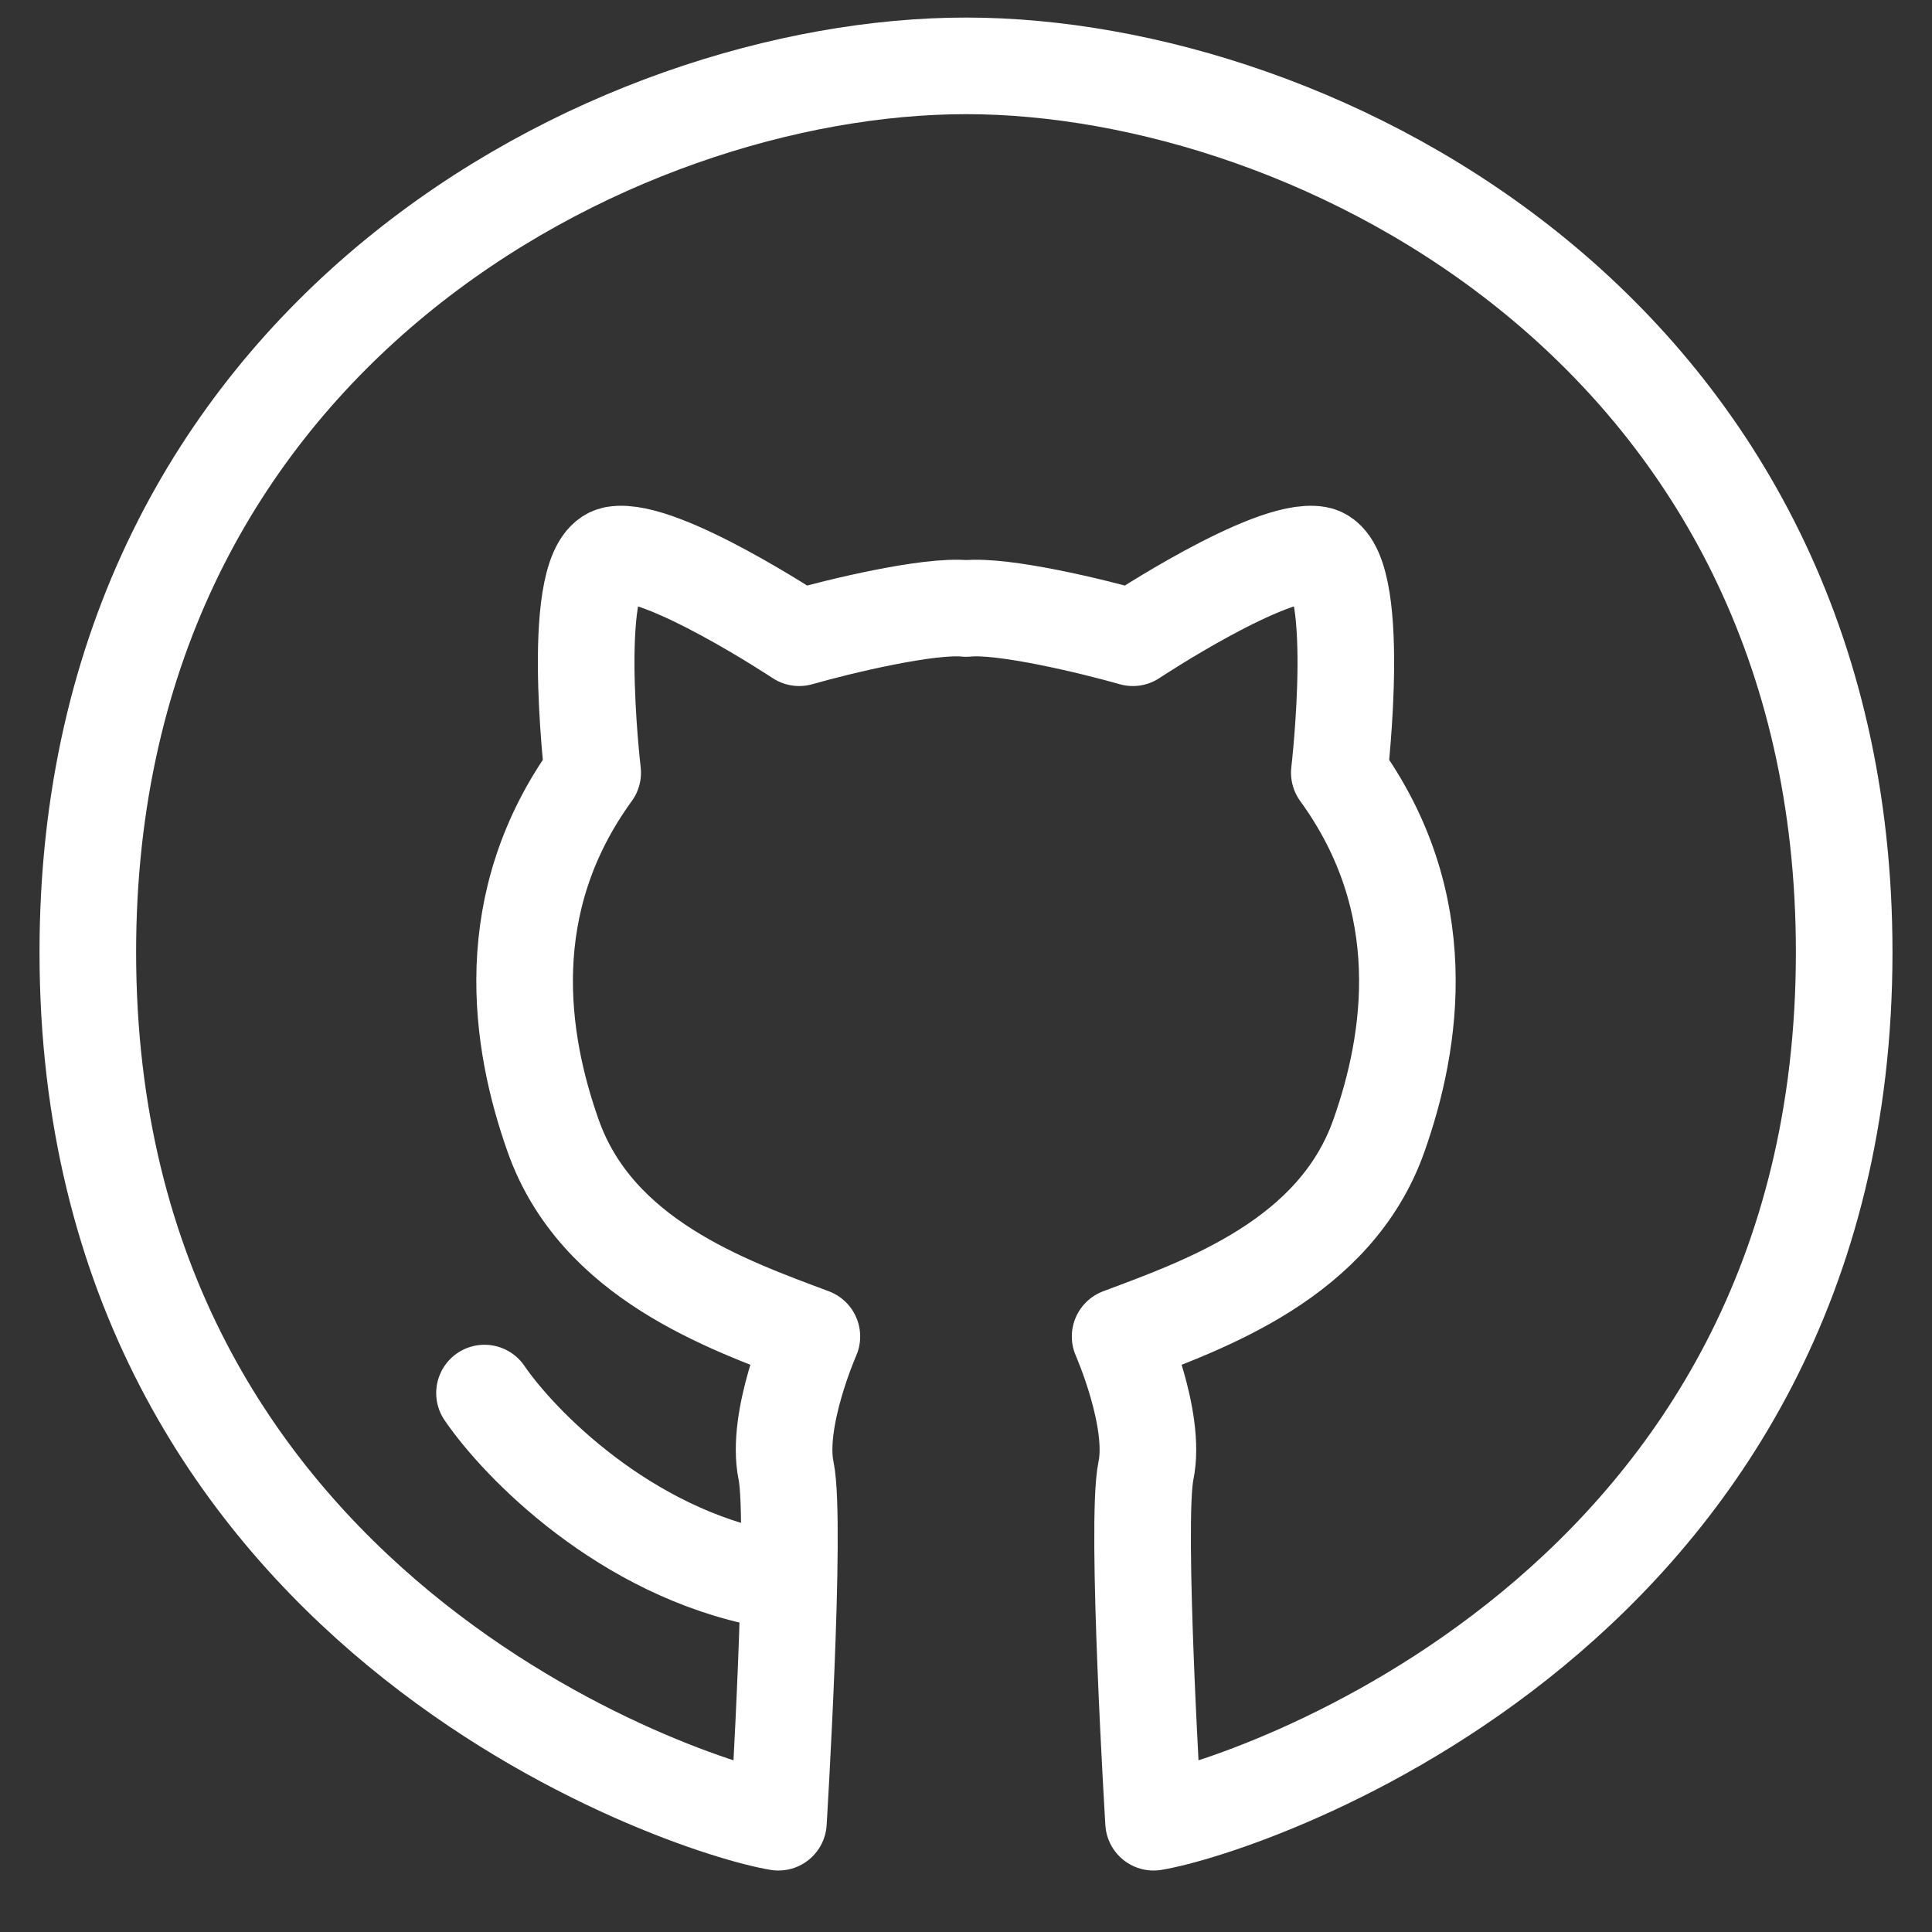 <svg width="22" height="22" viewBox="0 0 22 22" fill="none" xmlns="http://www.w3.org/2000/svg">
<rect x="0" y="0" width="22" height="22" fill="#333333" stroke="none"/>
<path d="M5.517 15.863C5.912 16.441 7.109 17.673 8.742 17.983M8.864 20.75C7.836 20.581 1 18.356 1 10.843C1 3.813 7.002 0.75 11.001 0.75C15 0.75 21 3.813 21 10.843C21 18.356 14.164 20.581 13.136 20.75C13.136 20.75 12.927 17.333 13.049 16.747C13.171 16.161 12.755 15.219 12.755 15.219C13.726 14.855 15.204 14.335 15.7 12.937C16.085 11.853 16.327 10.279 15.251 8.799C15.251 8.799 15.532 6.408 15 6.315C14.467 6.223 12.9 7.262 12.9 7.262C12.443 7.132 11.424 6.885 11.002 6.929C10.579 6.885 9.557 7.132 9.1 7.262C9.1 7.262 7.532 6.223 7 6.315C6.468 6.408 6.749 8.799 6.749 8.799C5.673 10.279 5.915 11.853 6.3 12.937C6.796 14.335 8.274 14.855 9.245 15.219C9.245 15.219 8.829 16.161 8.951 16.747C9.073 17.333 8.864 20.75 8.864 20.75Z" stroke="white" stroke-width="1.1" stroke-linecap="round" stroke-linejoin="round"/>
</svg>
